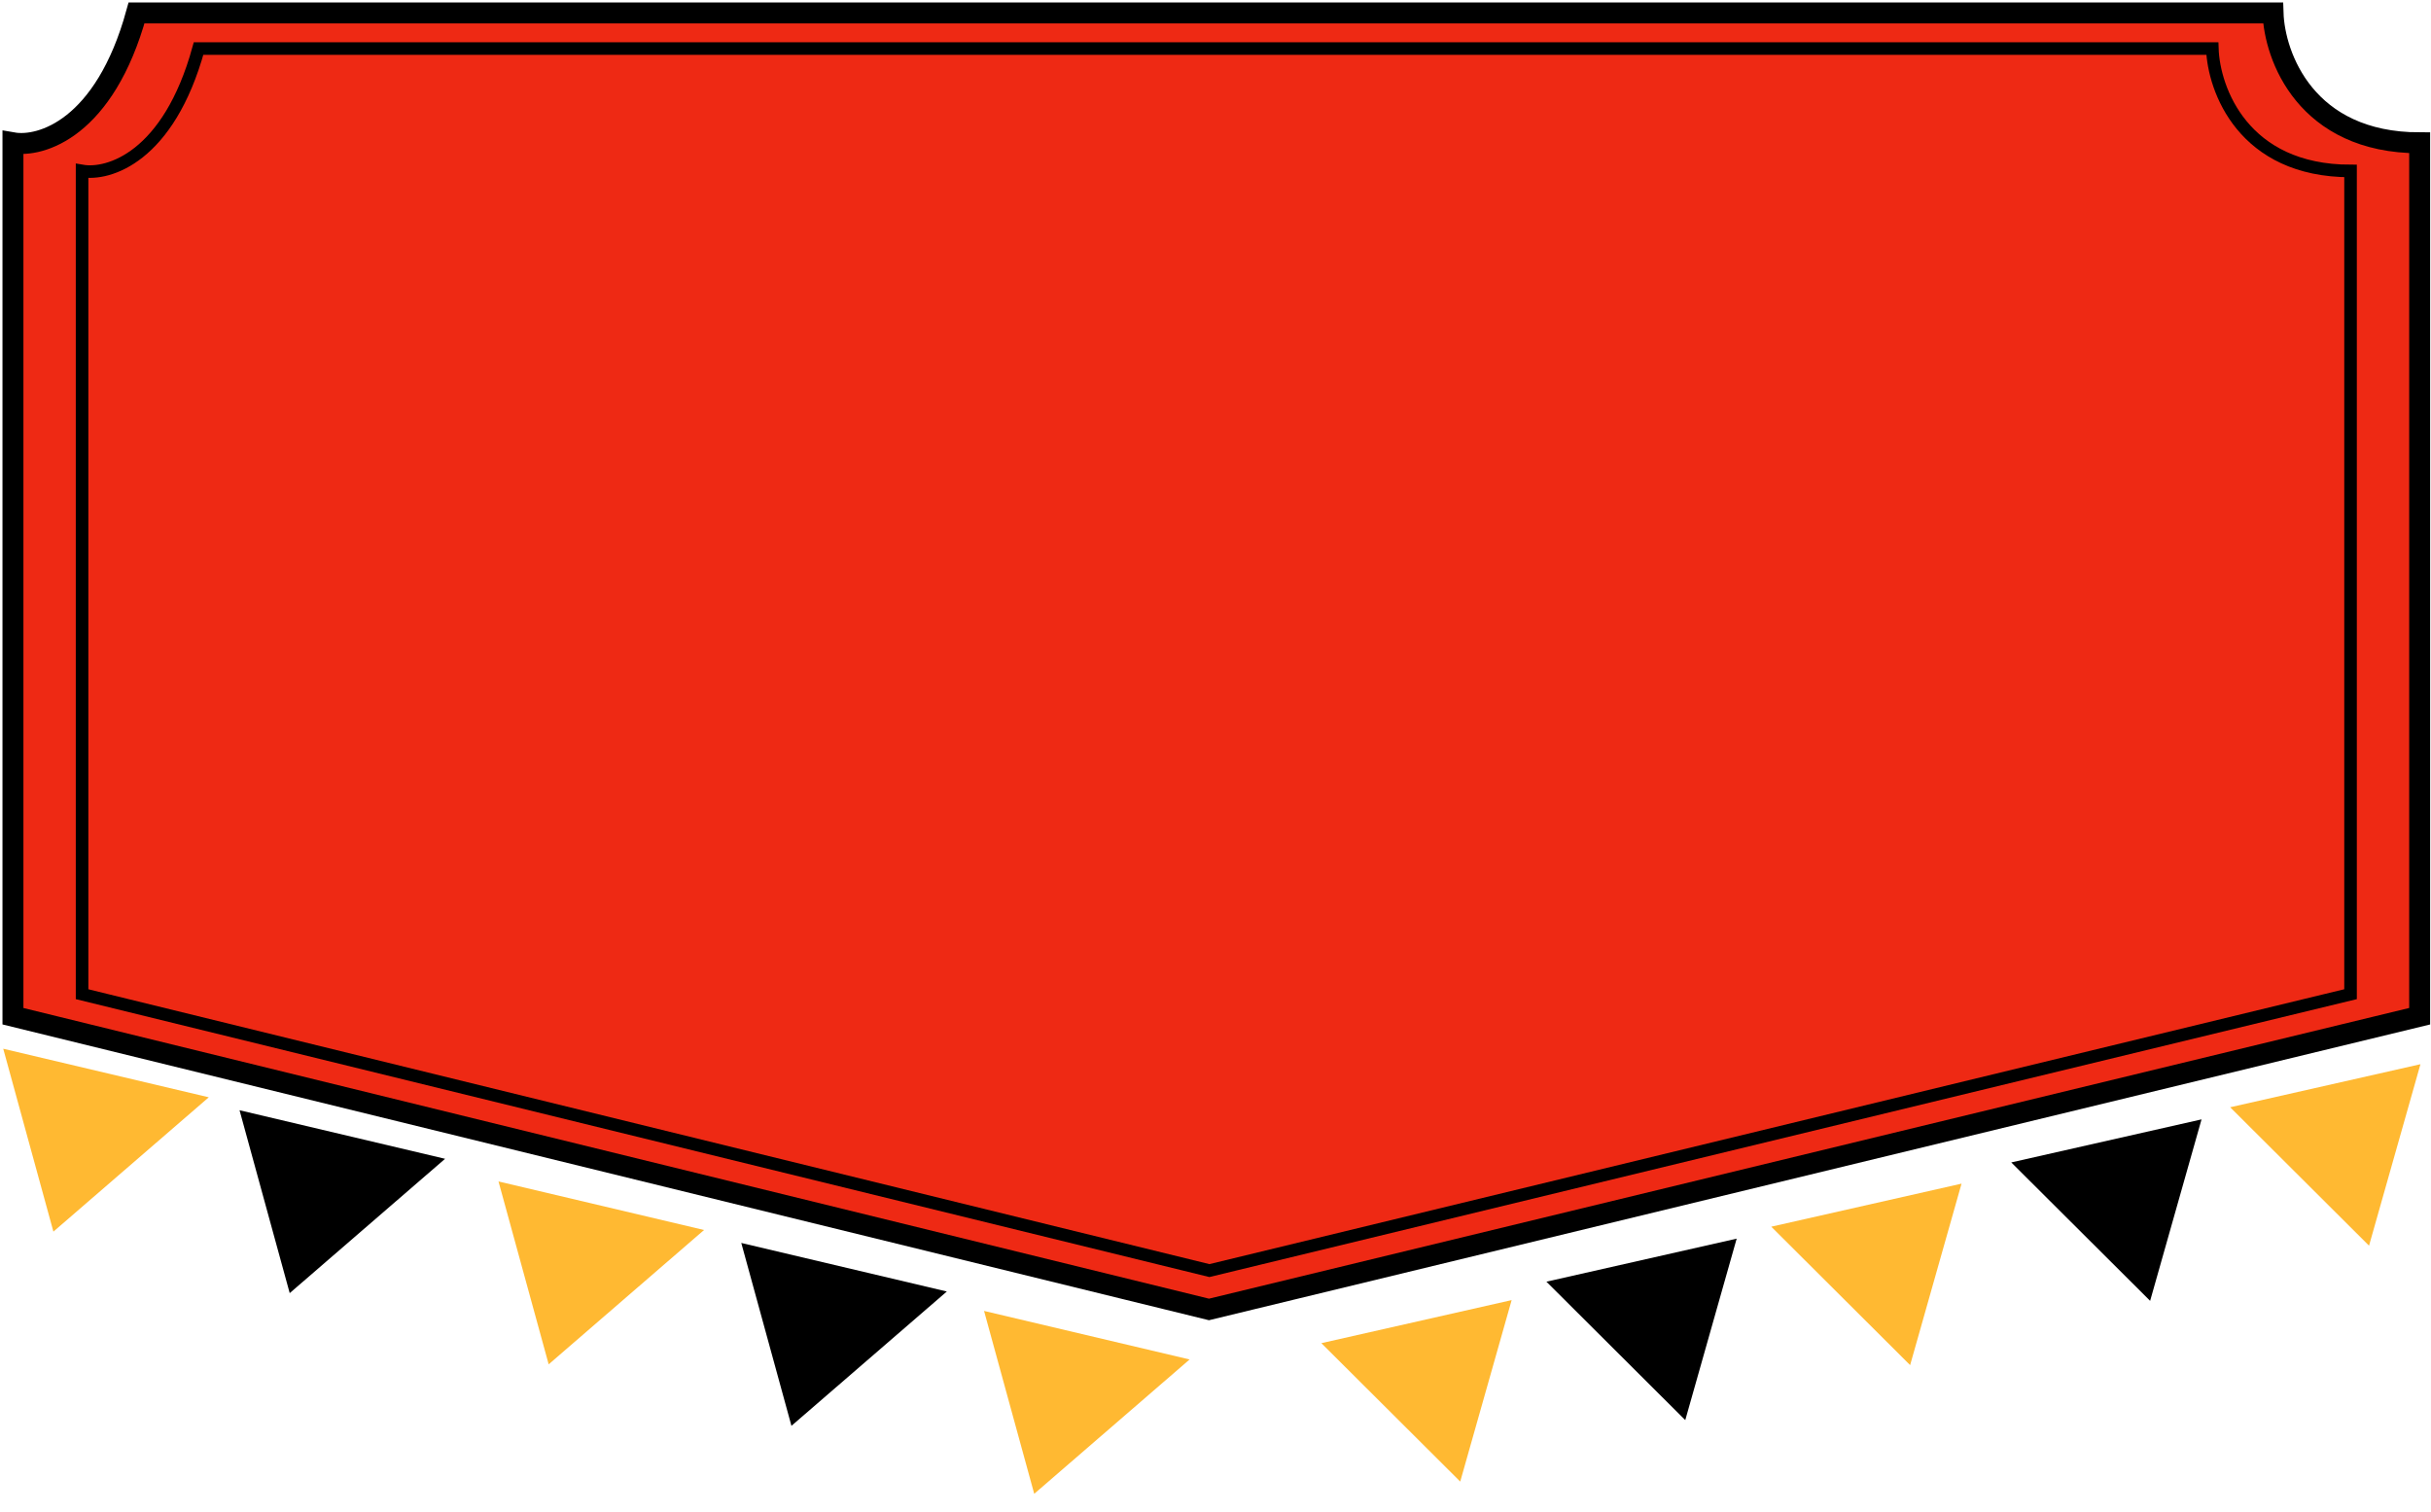 <svg width="751" height="467" viewBox="0 0 751 467" fill="none" xmlns="http://www.w3.org/2000/svg">
<path d="M42.178 4C32.342 39.719 12.628 45.629 4 44.119V313.953L373.485 404.545L747.5 313.953V44.119C712.299 44.119 702.635 17.373 702.204 4H42.178Z" fill="#EE2914" stroke="black" stroke-width="6.471"/>
<path d="M61.339 15C52.068 48.667 33.486 54.238 25.354 52.815V307.149L373.615 392.537L726.146 307.149V52.815C692.967 52.815 683.859 27.605 683.452 15H61.339Z" stroke="black" stroke-width="3.883"/>
<path d="M64.5 339L1 324L16.5 380.5L64.5 339Z" fill="#FFB932"/>
<path d="M137.5 358L74 343L89.5 399.5L137.5 358Z" fill="black"/>
<path d="M217.5 380L154 365L169.5 421.5L217.5 380Z" fill="#FFB932"/>
<path d="M292.5 399L229 384L244.5 440.5L292.5 399Z" fill="black"/>
<path d="M367.5 420L304 405L319.5 461.5L367.5 420Z" fill="#FFB932"/>
<path d="M688.959 342.08L747.74 328.781L731.857 384.844L688.959 342.08Z" fill="#FFB932"/>
<path d="M621.333 359.124L680.114 345.825L664.232 401.887L621.333 359.124Z" fill="black"/>
<path d="M547.189 378.979L605.97 365.68L590.088 421.743L547.189 378.979Z" fill="#FFB932"/>
<path d="M477.726 395.969L536.507 382.67L520.624 438.733L477.726 395.969Z" fill="black"/>
<path d="M408.205 414.959L466.986 401.66L451.103 457.722L408.205 414.959Z" fill="#FFB932"/>
</svg>
